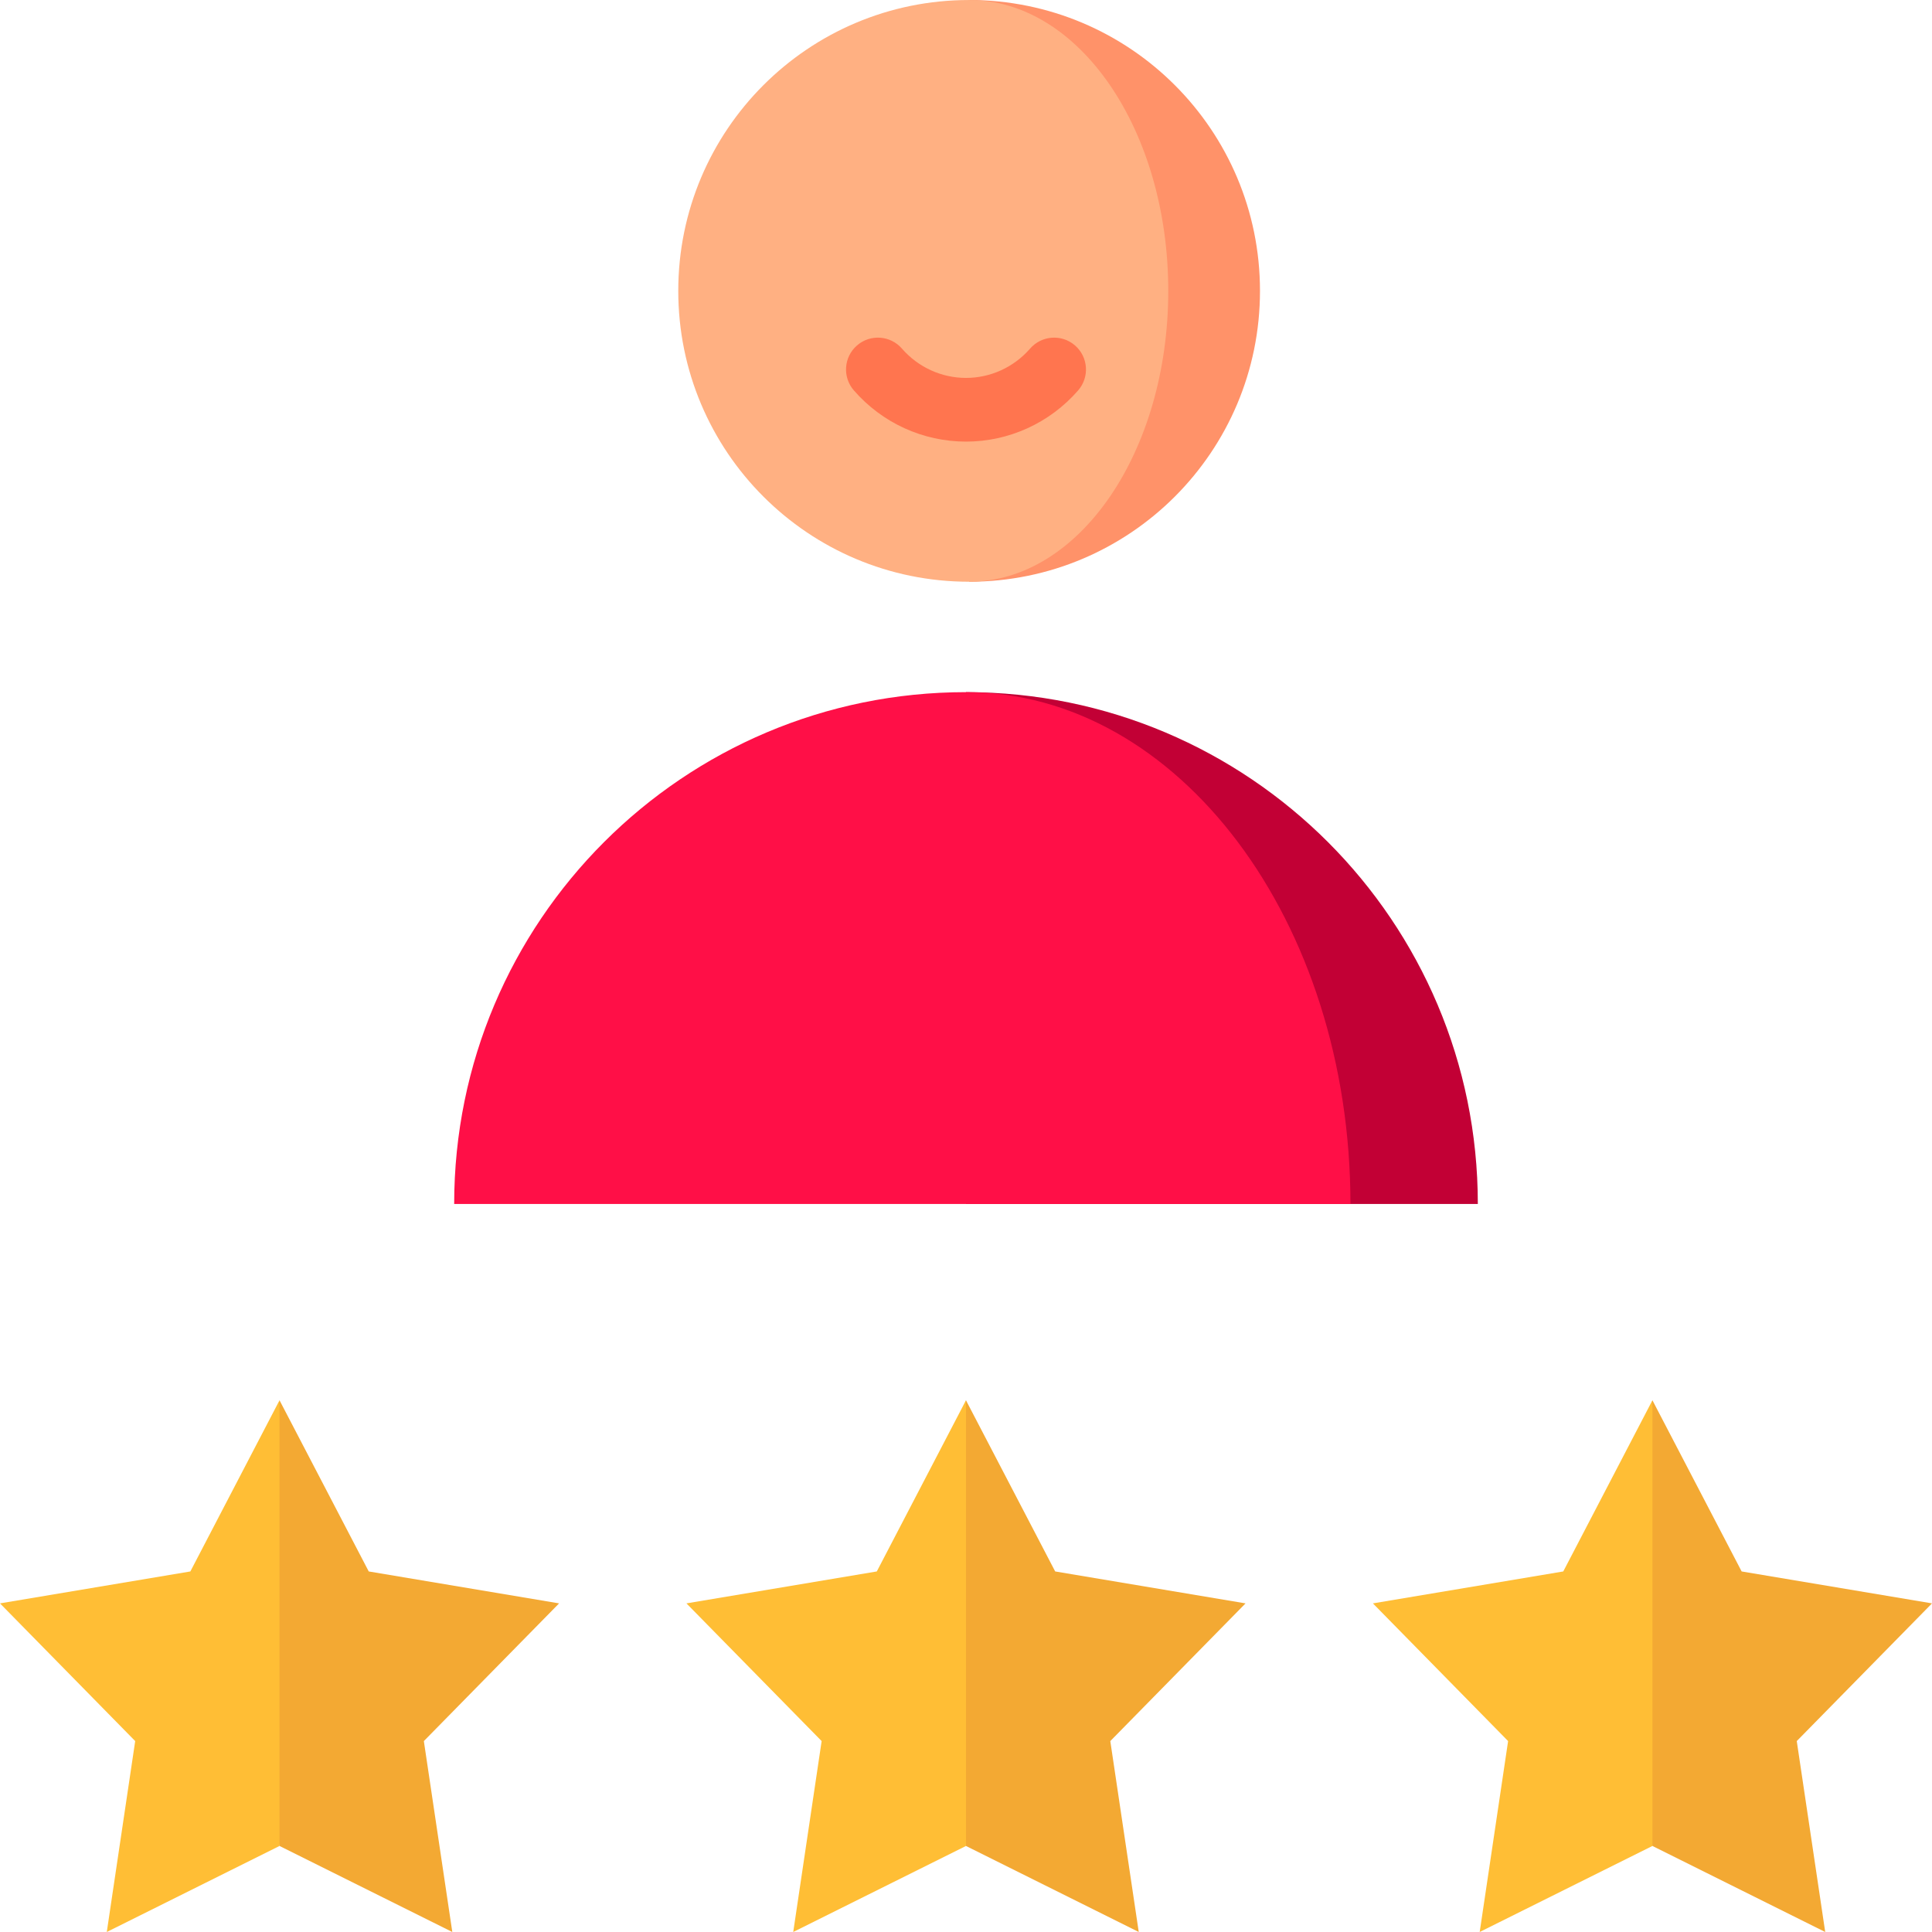 <?xml version="1.0" encoding="iso-8859-1"?>
<!-- Generator: Adobe Illustrator 19.0.0, SVG Export Plug-In . SVG Version: 6.00 Build 0)  -->
<svg version="1.1" id="Layer_1" xmlns="http://www.w3.org/2000/svg" xmlns:xlink="http://www.w3.org/1999/xlink" x="0px" y="0px"
	 viewBox="0 0 512 512" style="enable-background:new 0 0 512 512;" xml:space="preserve">
<path style="fill:#FF9269;" d="M256.829,0.003v154.163c42.605,0,77.081-34.476,77.081-77.081S299.436,0.003,256.829,0.003z"/>
<path style="fill:#FFB082;" d="M256.829,0.003c-42.605,0-77.081,34.476-77.081,77.081s34.476,77.081,77.081,77.081
	c29.169,0,52.773-34.476,52.773-77.081S285.999,0.003,256.829,0.003z"/>
<path style="fill:#C20035;" d="M256,183.425v135.639h135.639C391.639,244.153,330.912,183.425,256,183.425z"/>
<path style="fill:#FF0F47;" d="M256,183.425c-74.912,0-135.639,60.728-135.639,135.639h237.522
	C357.881,244.153,312.268,183.425,256,183.425z"/>
<polygon style="fill:#F3A933;" points="330.08,424.912 294.24,461.404 301.78,511.997 255.992,489.199 240.238,434.919 
	255.992,371.09 279.634,416.45 "/>
<polygon style="fill:#FFBE35;" points="255.992,371.09 255.992,489.199 210.216,511.997 217.744,461.404 181.915,424.912 
	232.361,416.45 "/>
<polygon style="fill:#F3A933;" points="512,424.912 476.16,461.404 483.699,511.997 437.912,489.199 422.158,434.919 
	437.912,371.09 461.554,416.45 "/>
<polygon style="fill:#FFBE35;" points="437.912,371.09 437.912,489.199 392.136,511.997 399.664,461.404 363.835,424.912 
	414.281,416.45 "/>
<path style="fill:#FF754F;" d="M256,117.03c-11.388,0-22.221-4.948-29.721-13.575c-3.059-3.519-2.685-8.848,0.833-11.907
	c3.516-3.059,8.848-2.686,11.907,0.832c4.293,4.94,10.483,7.771,16.982,7.771c6.498,0,12.689-2.832,16.982-7.771
	c3.059-3.516,8.39-3.889,11.907-0.832c3.518,3.059,3.891,8.388,0.833,11.907C278.221,112.081,267.388,117.03,256,117.03z"/>
<polygon style="fill:#F3A933;" points="148.165,424.912 112.325,461.404 119.864,511.997 74.077,489.199 58.323,434.919 
	74.077,371.09 97.719,416.45 "/>
<polygon style="fill:#FFBE35;" points="74.077,371.09 74.077,489.199 28.301,511.997 35.829,461.404 0,424.912 50.446,416.45 "/>
<g>
</g>
<g>
</g>
<g>
</g>
<g>
</g>
<g>
</g>
<g>
</g>
<g>
</g>
<g>
</g>
<g>
</g>
<g>
</g>
<g>
</g>
<g>
</g>
<g>
</g>
<g>
</g>
<g>
</g>
</svg>
